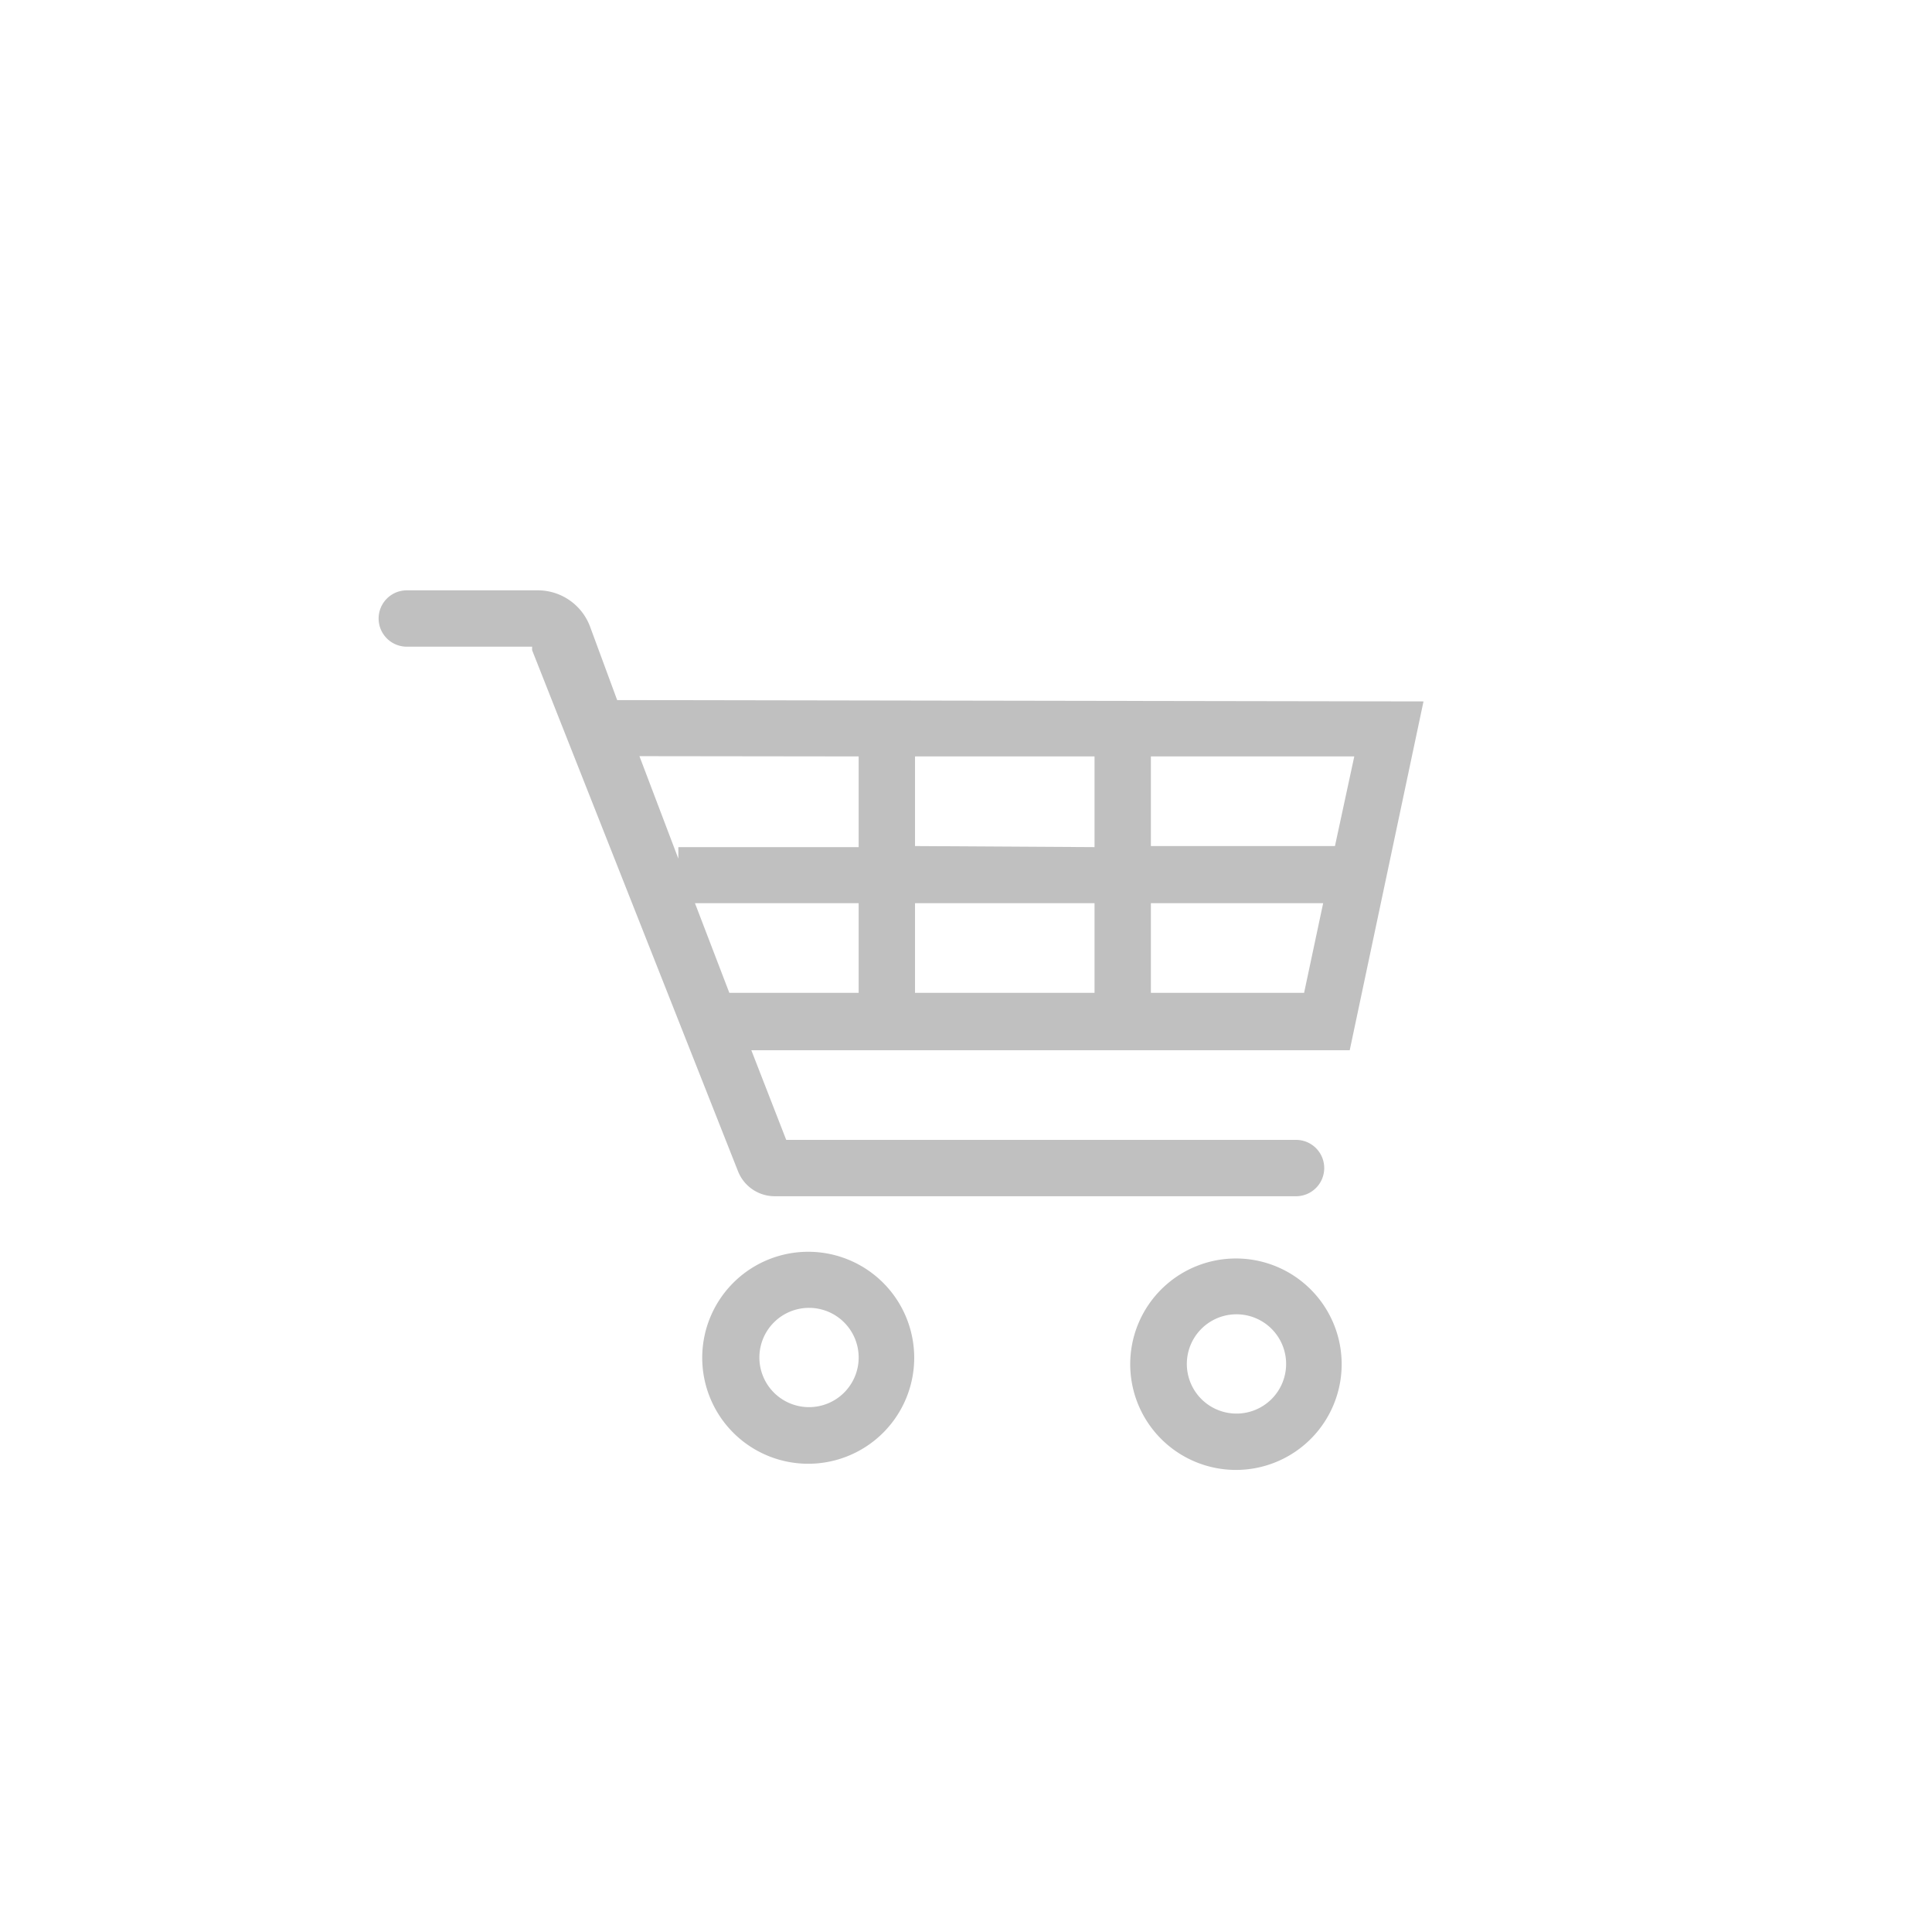 <svg id="Layer_1" data-name="Layer 1" xmlns="http://www.w3.org/2000/svg" viewBox="0 0 72 72"><defs><style>.cls-1{fill:silver;}</style></defs><title>cart_icon</title><path class="cls-1" d="M23,26.09l-1-2.71A2.08,2.08,0,0,0,20.07,22H15.16a1,1,0,1,0,0,2.1h4.67s0,.09,0,.13L27.5,43.64a1.47,1.47,0,0,0,1.38.94H48.3a1,1,0,1,0,0-2.1h-19L28,39.14H50.3l2.75-13ZM34.1,33.66h6.69V37H34.1ZM32,37H27.18L25.9,33.66H32Zm2.1-5.47V28.19h6.69v3.38ZM32,28.19v3.38H25.28V32l-1.45-3.82ZM42.89,37V33.66h6.42L48.6,37Zm6.86-5.47H42.89V28.19h7.58Z"/><path class="cls-1" d="M30.13,46.65a3.95,3.95,0,1,0,3.94,3.94A3.95,3.95,0,0,0,30.13,46.65Zm0,5.79A1.85,1.85,0,1,1,32,50.59,1.85,1.85,0,0,1,30.13,52.44Z"/><path class="cls-1" d="M46.09,46.9A3.94,3.94,0,1,0,50,50.84,3.94,3.94,0,0,0,46.09,46.9Zm0,5.78a1.85,1.85,0,1,1,1.84-1.84A1.85,1.85,0,0,1,46.09,52.68Z"/></svg>